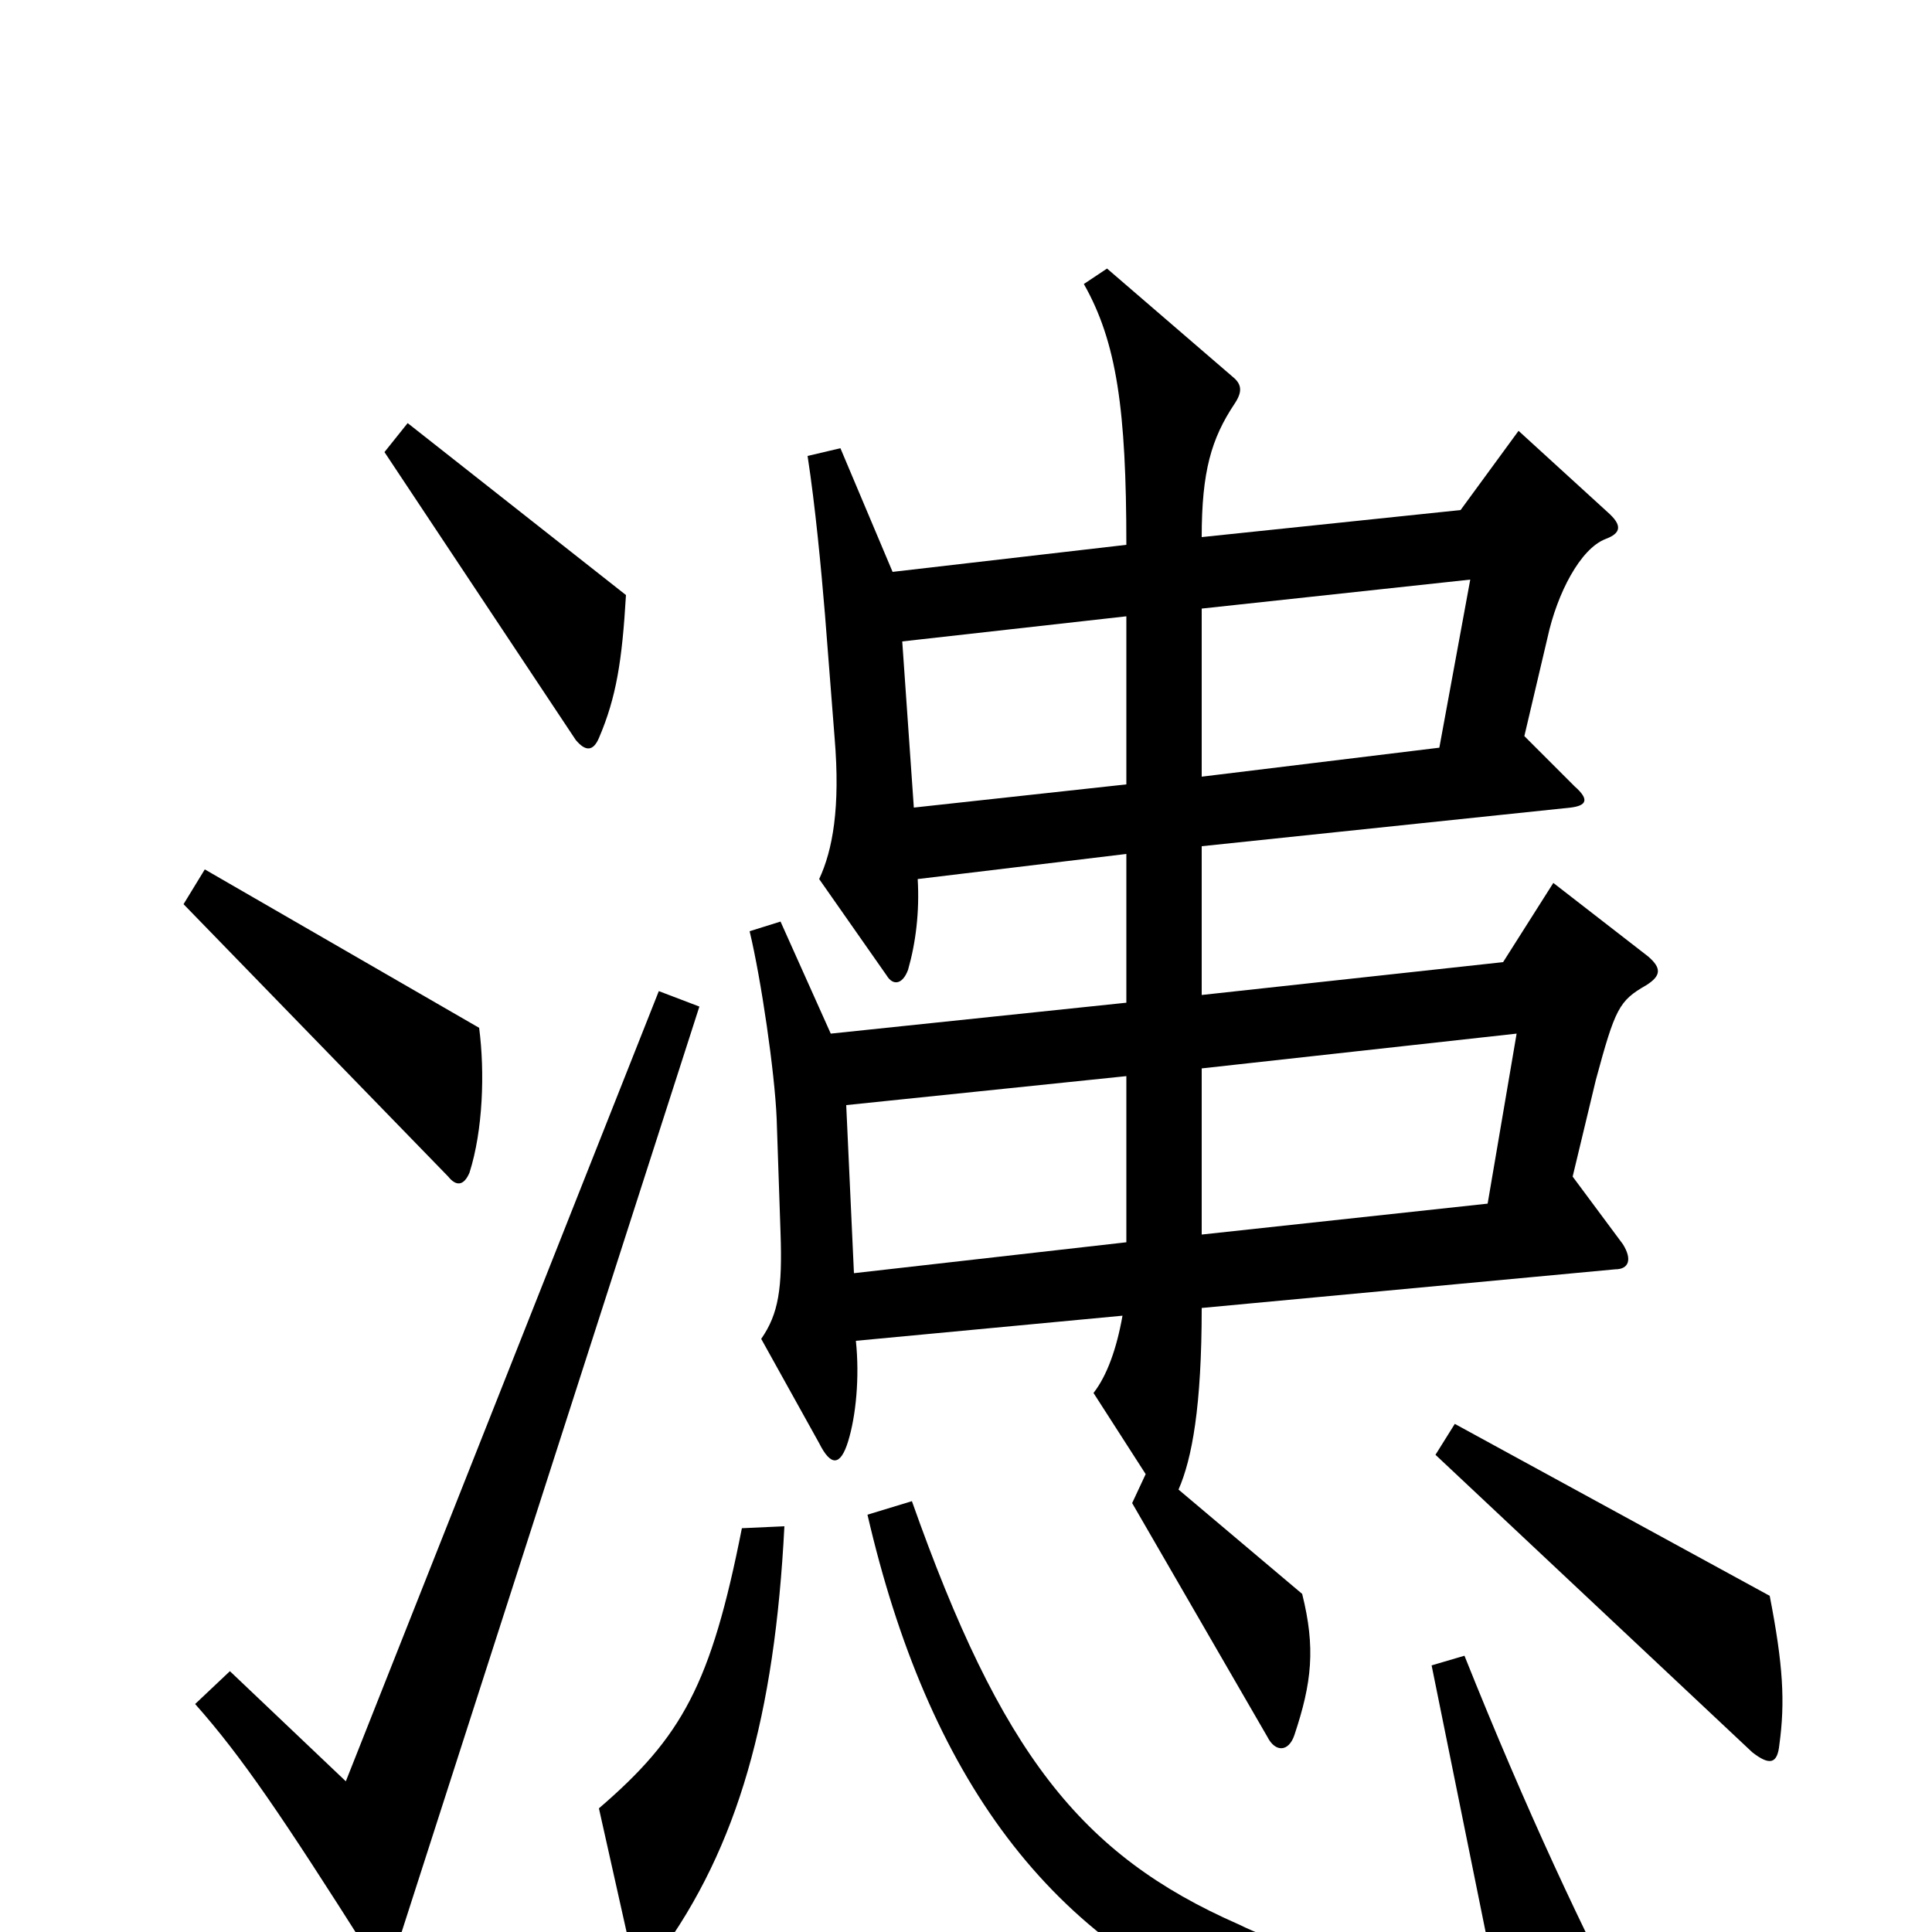 <svg xmlns="http://www.w3.org/2000/svg" viewBox="0 -1000 1000 1000">
	<path fill="#000000" d="M324 -692L211 -781L199 -766L298 -617C303 -611 307 -611 310 -618C319 -639 322 -658 324 -692ZM853 -505L804 -543L778 -502L622 -485V-562L813 -582C821 -583 823 -586 815 -593L789 -619L801 -670C806 -693 818 -716 831 -721C839 -724 840 -728 832 -735L786 -777L756 -736L622 -722C622 -756 627 -773 639 -791C643 -797 643 -801 638 -805L573 -861L561 -853C578 -823 583 -788 583 -718L462 -704L435 -768L418 -764C422 -738 425 -706 427 -682L432 -618C435 -582 431 -560 424 -545L459 -495C462 -490 467 -490 470 -498C474 -512 476 -528 475 -545L583 -558V-481L430 -465L404 -523L388 -518C394 -493 401 -445 402 -421L404 -362C405 -333 403 -320 394 -307L424 -253C430 -241 435 -241 439 -254C443 -267 445 -287 443 -306L581 -319C578 -302 573 -288 566 -279L593 -237L586 -222L656 -101C660 -93 667 -93 670 -102C679 -129 681 -147 674 -175L610 -229C617 -245 622 -272 622 -323L836 -343C843 -343 845 -348 840 -356L814 -391L826 -441C836 -478 838 -482 852 -490C860 -495 860 -499 853 -505ZM248 -468L106 -550L95 -532L232 -391C236 -386 240 -386 243 -393C250 -415 251 -445 248 -468ZM362 -479L341 -487L179 -78L119 -135L101 -118C125 -91 146 -60 191 11C197 20 201 20 205 9ZM921 -97C924 -119 923 -138 916 -174L753 -263L743 -247L907 -93C916 -86 920 -87 921 -97ZM406 -210L384 -209C368 -128 353 -101 310 -64L327 12C329 22 332 23 341 12C382 -44 401 -112 406 -210ZM847 52C820 1 790 -63 758 -143L741 -138L773 20C736 22 682 16 641 -4C559 -40 518 -93 472 -223L449 -216C480 -82 543 8 653 47C718 71 772 77 842 67C850 66 852 62 847 52ZM761 -700L745 -613L622 -598V-685ZM583 -594L473 -582L467 -668L583 -681ZM785 -465L770 -377L622 -361V-447ZM583 -357L442 -341L438 -428L583 -443Z"/>
</svg>